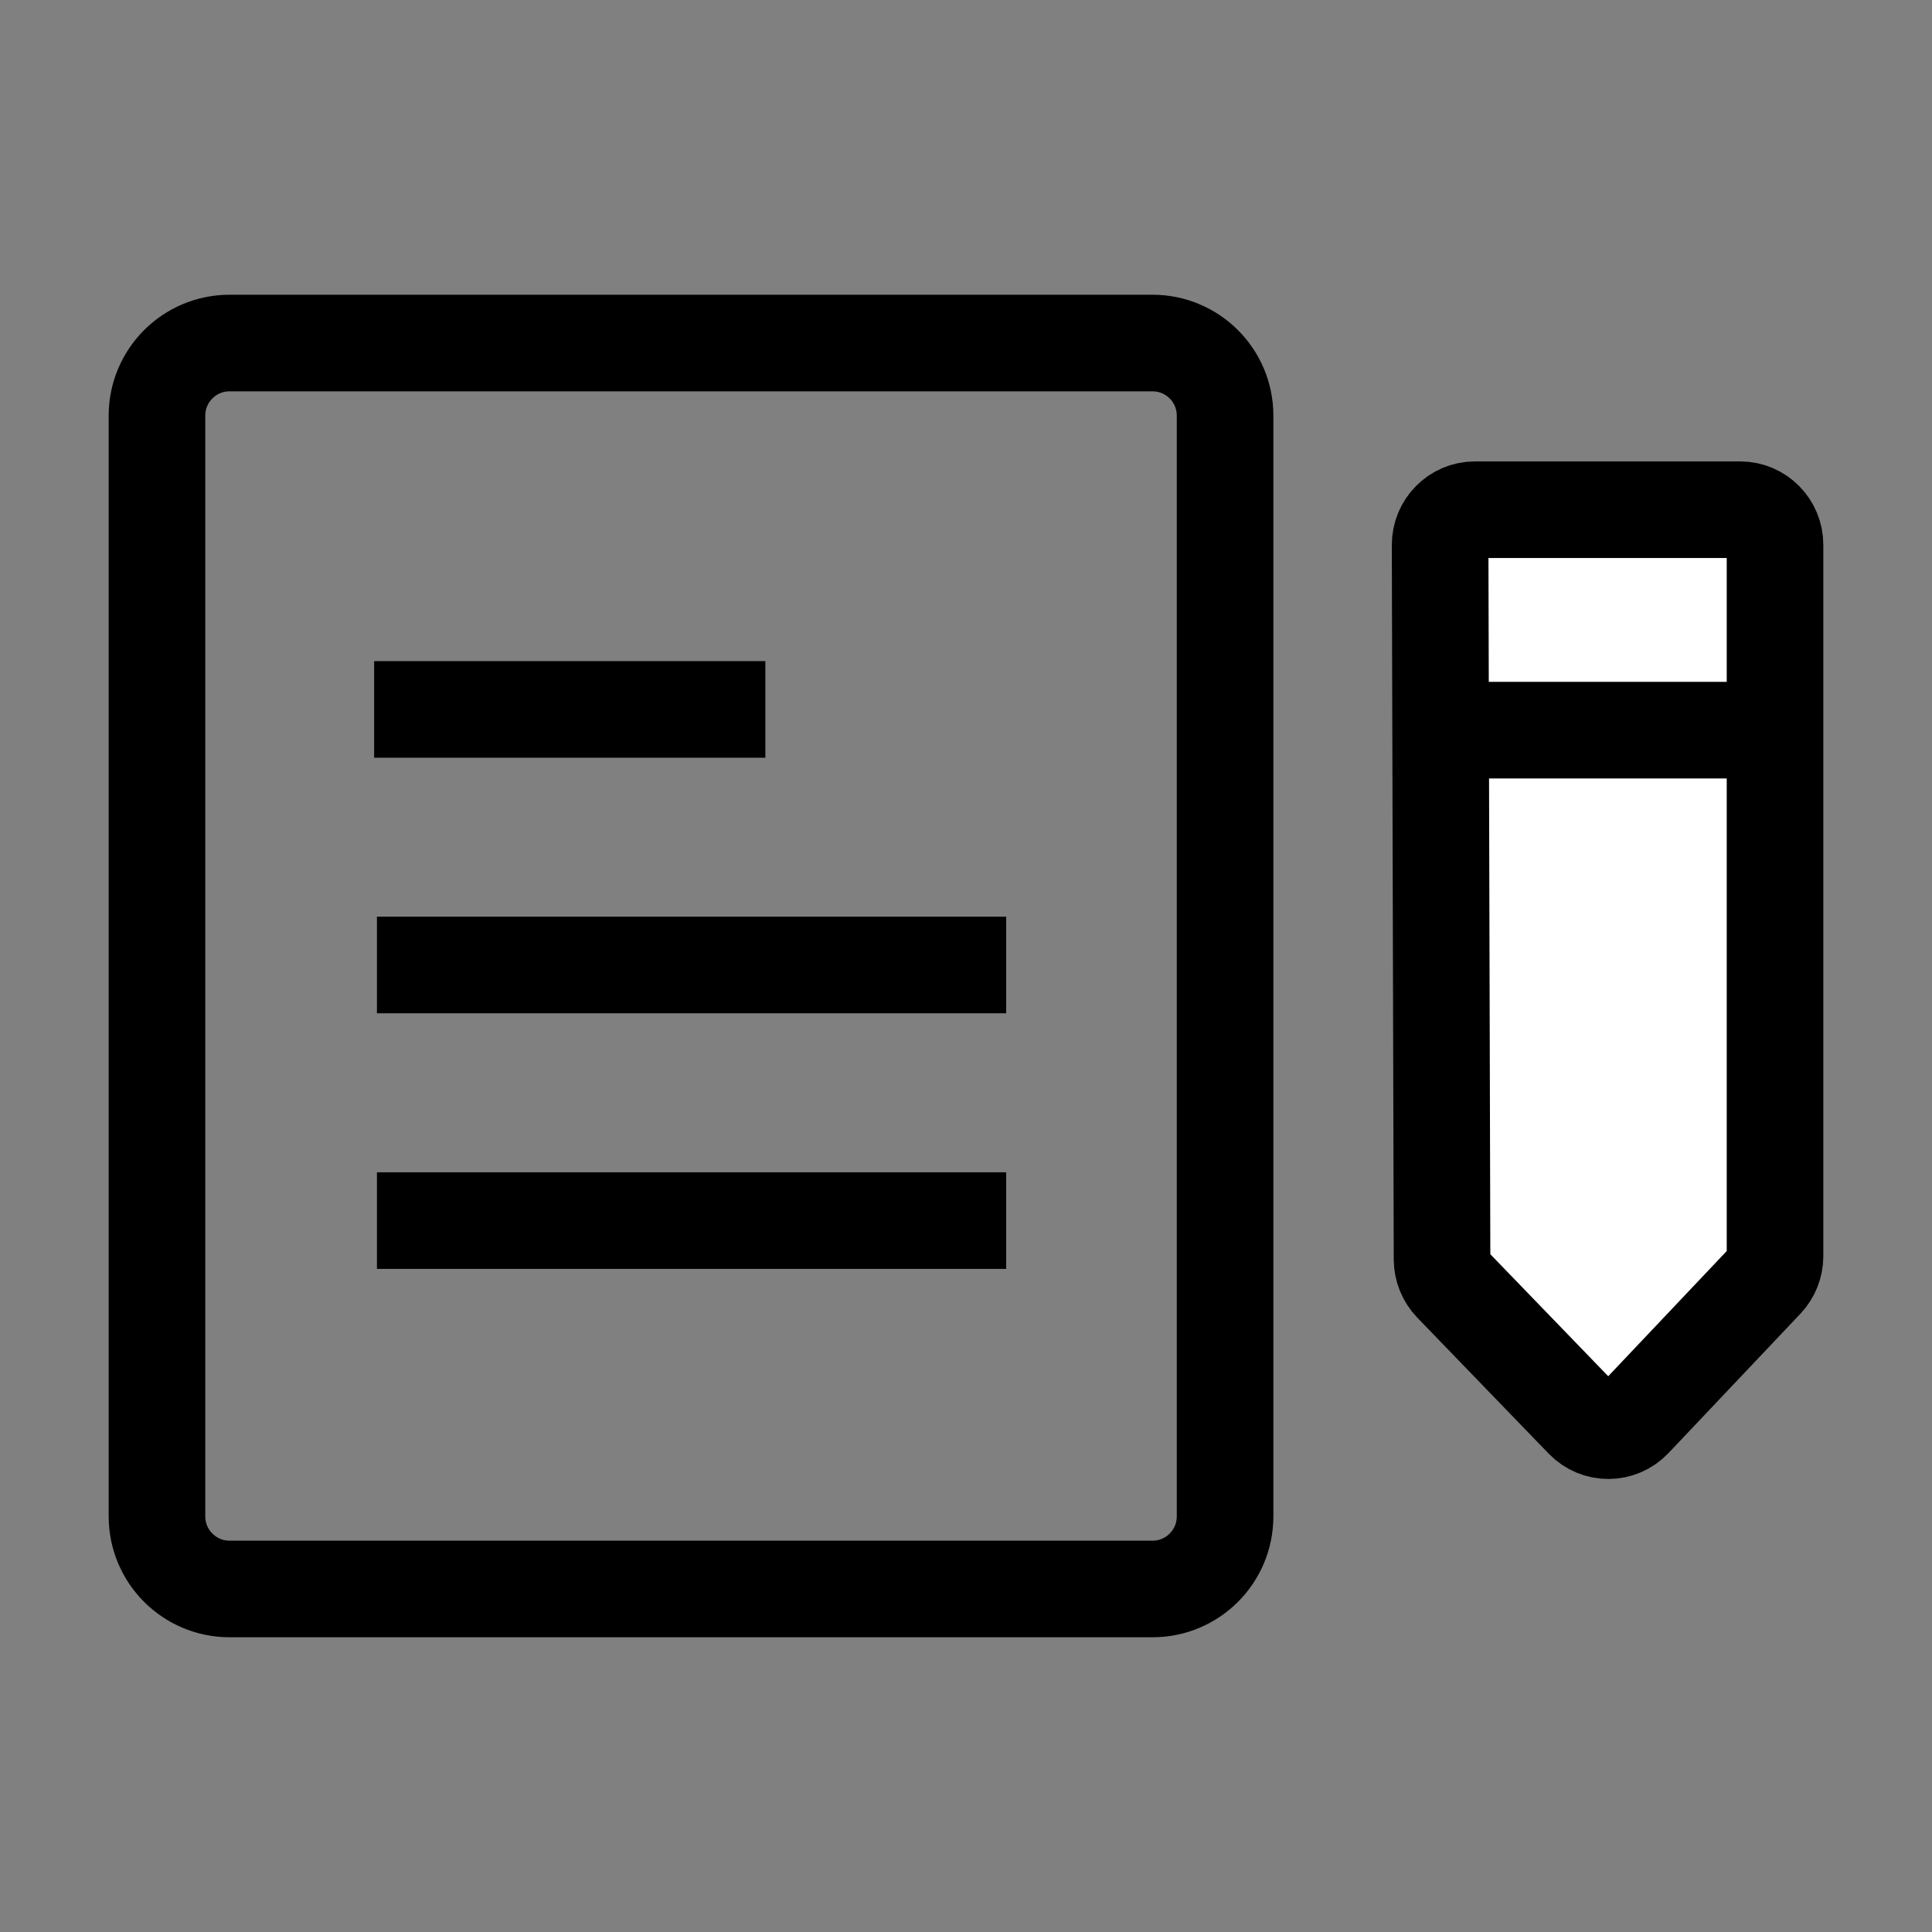 <?xml version="1.0" encoding="utf-8"?>
<!-- Generator: Adobe Illustrator 26.5.0, SVG Export Plug-In . SVG Version: 6.00 Build 0)  -->
<svg version="1.1" xmlns="http://www.w3.org/2000/svg" xmlns:xlink="http://www.w3.org/1999/xlink" x="0px" y="0px"
	 viewBox="0 0 40 40" enable-background="new 0 0 40 40" xml:space="preserve">
<rect x="0" y="0" width="40" height="40" fill="#808080" stroke="none"/>
<g id="Outline">
</g>
<g id="Icons">
	<g>
		<path fill="none" stroke="#000000" stroke-width="2" stroke-miterlimit="10" d="M23.861,32.898H4.753
			c-0.83,0-1.503-0.673-1.503-1.503V8.605c0-0.83,0.673-1.503,1.503-1.503H23.861c0.83,0,1.503,0.673,1.503,1.503v22.79
			C25.364,32.225,24.691,32.898,23.861,32.898z"/>
		
			<path id="XMLID_00000082337687174897808740000002701165373915621767_" fill="#FFFFFF" stroke="#000000" stroke-width="2" stroke-miterlimit="10" d="
			M30.062,26.585l2.721,2.816c0.285,0.295,0.754,0.292,1.036-0.005l2.731-2.885
			c0.128-0.136,0.2-0.316,0.2-0.503V11.281c0-0.402-0.323-0.728-0.721-0.728h-5.492
			c-0.399,0-0.722,0.327-0.721,0.73l0.04,14.795C29.858,26.268,29.931,26.449,30.062,26.585z"/>
		
			<line id="XMLID_00000114066265228486430460000017040585337251748228_" fill="#FFFFFF" stroke="#000000" stroke-width="2" stroke-miterlimit="10" x1="29.845" y1="15.117" x2="36.75" y2="15.117"/>
		
			<line fill="none" stroke="#000000" stroke-width="2" stroke-miterlimit="10" x1="7.746" y1="14.688" x2="15.846" y2="14.688"/>
		
			<line fill="none" stroke="#000000" stroke-width="2" stroke-miterlimit="10" x1="7.804" y1="19.979" x2="20.832" y2="19.979"/>
		
			<line fill="none" stroke="#000000" stroke-width="2" stroke-miterlimit="10" x1="7.804" y1="25.271" x2="20.832" y2="25.271"/>
	</g>
</g>
<g id="Layer_3">
</g>
</svg>
